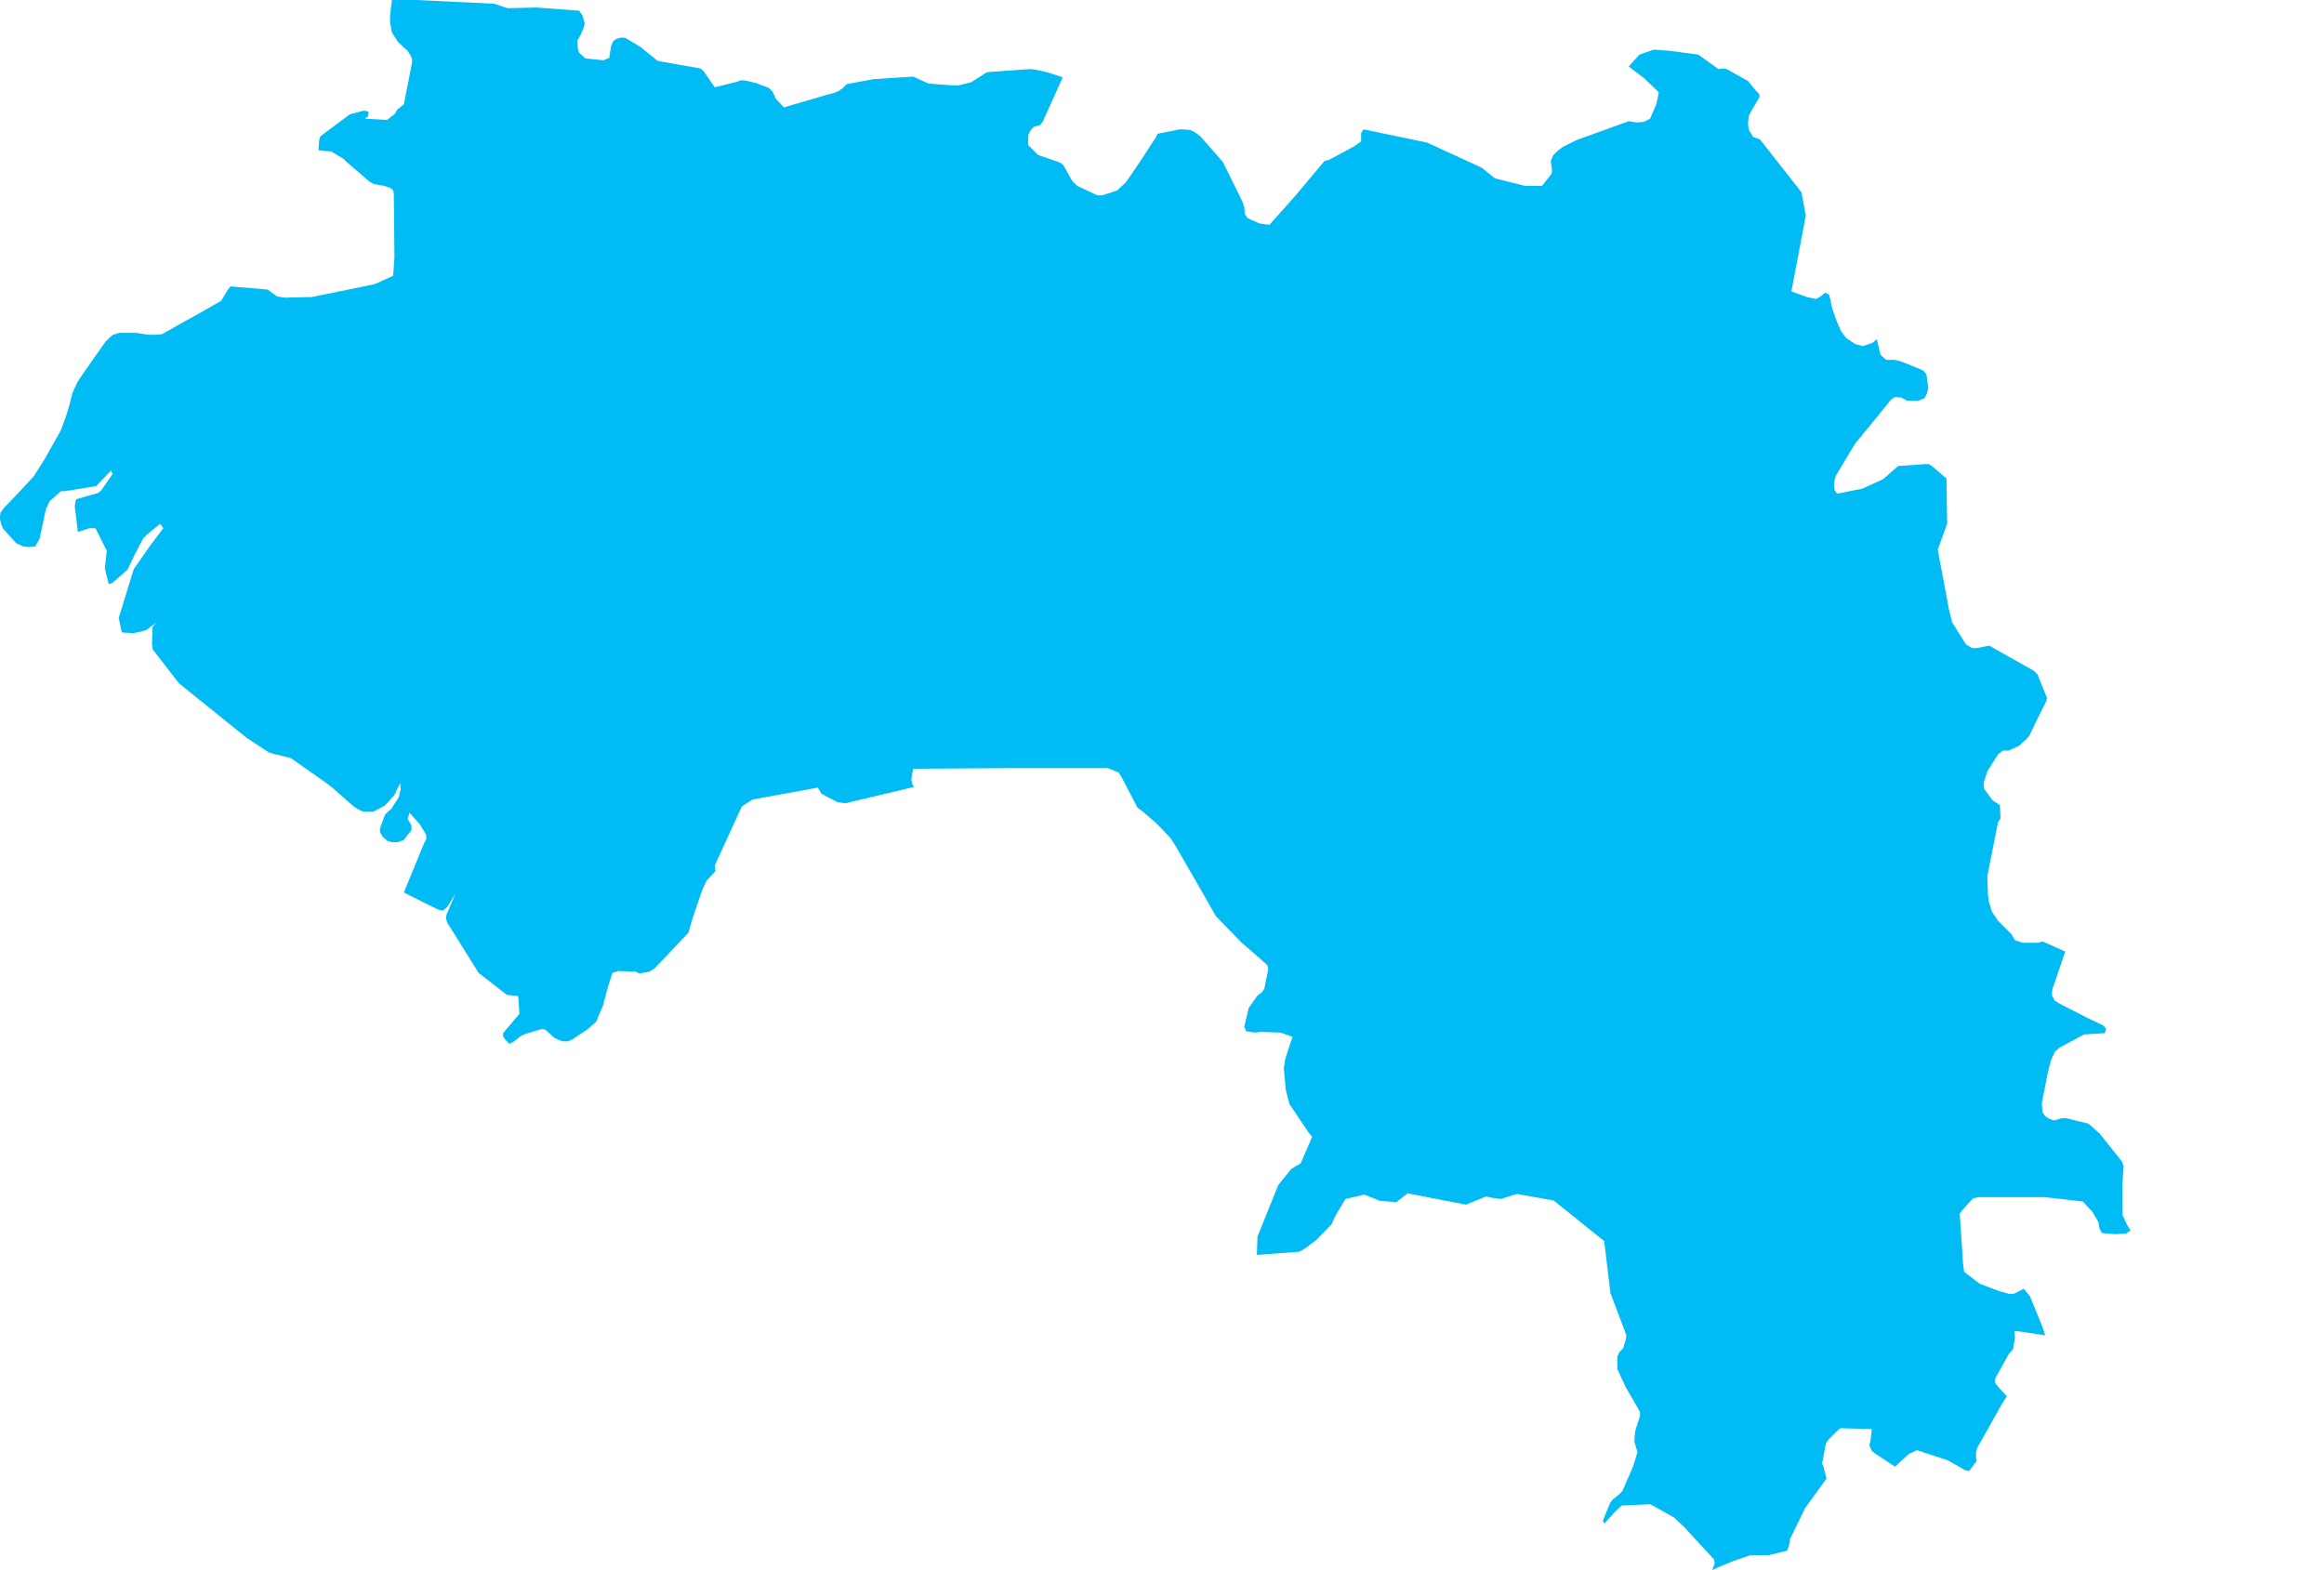 <?xml version="1.0" encoding="UTF-8" standalone="yes"?>
<!DOCTYPE svg PUBLIC "-//W3C//DTD SVG 1.0//EN" "http://www.w3.org/TR/2001/REC-SVG-20010904/DTD/svg10.dtd">
<svg height="250" width="370" xmlns="http://www.w3.org/2000/svg" xmlns:svg="http://www.w3.org/2000/svg" xmlns:xlink="http://www.w3.org/1999/xlink">
	<g id="g1-f1-TM_WORLD_BORDERS-0_3">
		<g id="g3-324" style="stroke-miterlimit: 3; fill: #00BBF4; stroke: #000000; stroke-opacity: 1; stroke-width: 0.005; stroke-linejoin: bevel; stroke-linecap: square">
			<polygon id="pgon1" points="67.5,134.3 67.9,133.5 67.8,132.8 66.8,131.2 65.2,129.4 64.9,130.4 65.5,131.4 65.5,132.2 64.2,133.8 63.3,134.1 62.4,134.1 61.7,133.9 60.9,133.2 60.5,132.5 60.5,131.9 61.3,129.7 61.8,129.2 62.3,128.8 63.5,126.9 63.8,125.6 63.7,124.7 63.2,125.7 62.9,126.4 62.5,126.9 61.7,127.8 61.2,128.3 59.5,129.2 57.8,129.2 57.1,128.9 56.3,128.4 52.9,125.4 52.0,124.7 46.3,120.7 43.5,120.0 42.8,119.8 39.3,117.5 28.5,108.8 24.7,103.9 24.3,103.4 24.2,102.5 24.3,99.8 24.9,99.1 23.3,100.3 22.3,100.6 21.2,100.8 19.4,100.7 18.9,98.4 20.9,91.9 21.3,90.6 24.1,86.6 26.0,84.1 25.5,83.4 23.4,85.1 22.8,85.7 21.4,88.4 20.3,90.7 17.9,92.8 17.3,93.0 16.7,90.5 17.0,87.7 15.2,84.1 14.2,84.1 12.4,84.7 11.9,80.6 12.0,80.0 12.1,79.5 13.8,79.0 15.6,78.5 16.1,78.1 17.9,75.5 17.7,74.9 15.3,77.4 10.3,78.2 9.7,78.2 7.9,79.8 7.3,81.1 6.3,85.8 5.6,87.0 4.6,87.1 3.7,87.0 2.6,86.5 0.5,84.2 0.2,83.5 0.0,82.7 0.0,82.1 0.1,81.6 0.6,80.9 2.9,78.5 5.4,75.8 7.1,73.1 9.7,68.5 10.6,66.0 10.9,65.0 11.1,64.3 11.4,63.1 11.6,62.4 12.4,60.7 13.7,58.8 16.8,54.4 17.5,53.7 18.0,53.3 19.0,53.0 20.3,53.0 21.8,53.0 22.3,53.1 23.6,53.3 24.9,53.3 25.8,53.2 29.7,51.0 31.0,50.3 35.2,47.9 36.3,46.1 36.7,45.6 42.6,46.1 44.1,47.2 45.4,47.4 49.0,47.3 49.6,47.3 59.4,45.3 60.0,45.1 62.6,43.9 62.8,40.9 62.7,30.9 62.6,30.3 62.1,29.9 61.2,29.6 59.5,29.3 58.8,28.9 55.2,25.8 54.7,25.3 52.7,24.1 51.3,24.0 50.7,23.9 50.8,22.4 51.0,21.7 55.7,18.2 58.0,17.6 58.7,17.8 58.6,18.5 58.1,18.9 61.6,19.1 62.9,18.1 63.2,17.5 64.3,16.6 65.5,10.5 65.6,10.0 65.6,9.4 65.4,8.9 64.9,8.1 63.9,7.2 63.3,6.6 62.8,5.8 62.4,5.2 62.1,3.6 62.1,2.7 62.2,1.6 62.4,0.0 66.3,0.0 78.7,0.6 80.8,1.3 85.5,1.2 92.2,1.7 92.7,2.4 93.1,3.7 92.9,4.5 92.4,5.6 91.9,6.5 92.0,7.7 92.2,8.4 93.2,9.3 96.1,9.6 97.0,9.2 97.3,7.3 97.6,6.6 98.1,6.2 98.8,6.0 99.5,6.0 102.0,7.5 104.7,9.7 111.5,10.9 112.0,11.3 113.8,13.9 117.4,13.0 117.9,12.8 118.5,12.8 119.0,12.9 120.3,13.2 122.4,14.0 123.0,14.6 123.5,15.7 124.8,17.1 131.6,15.1 132.8,14.8 133.5,14.5 134.1,14.1 134.8,13.4 139.1,12.6 145.4,12.2 147.8,13.3 151.7,13.6 152.6,13.6 154.6,13.1 155.4,12.6 156.5,11.9 157.1,11.5 162.5,11.1 164.0,11.0 164.9,11.1 166.7,11.5 169.2,12.3 168.7,13.4 166.0,19.4 165.6,19.9 164.6,20.2 164.1,20.7 163.7,21.5 163.7,22.6 163.7,23.1 165.3,24.7 167.4,25.4 168.8,25.9 169.3,26.3 170.7,28.8 171.5,29.6 174.7,31.1 175.5,31.1 177.9,30.3 178.5,29.7 179.2,29.1 181.6,25.6 184.0,21.9 184.3,21.3 187.8,20.6 188.4,20.6 189.5,20.7 190.3,21.1 191.1,21.7 194.7,25.8 197.8,32.1 198.1,33.0 198.2,34.1 198.6,34.7 199.2,35.0 200.6,35.6 202.1,35.8 206.2,31.2 210.9,25.6 211.5,25.5 215.6,23.3 216.7,22.5 216.7,21.2 217.1,20.6 227.2,22.7 235.9,26.7 238.0,28.4 242.8,29.6 245.5,29.6 247.0,27.7 247.1,27.2 247.0,26.4 246.9,25.6 247.3,24.7 247.9,24.1 248.8,23.4 251.0,22.3 259.3,19.3 260.6,19.5 261.7,19.4 262.7,18.9 263.7,16.6 264.1,14.7 261.7,12.4 259.3,10.6 261.0,8.7 263.3,7.9 265.9,8.1 270.4,8.7 273.6,11.0 274.3,10.9 274.9,11.0 278.3,12.9 279.6,14.5 280.1,15.0 280.1,15.5 279.5,16.5 278.7,17.9 278.4,18.5 278.3,19.7 278.4,20.6 279.1,21.8 280.2,22.2 286.8,30.6 287.5,34.3 286.9,37.5 285.2,46.4 287.7,47.3 289.1,47.6 289.7,47.3 290.6,46.6 291.2,46.9 291.4,47.7 291.7,49.1 292.4,51.1 293.1,52.7 293.9,53.8 295.4,54.8 296.6,55.1 298.1,54.6 298.8,54.0 299.4,56.5 300.3,57.3 301.6,57.3 302.1,57.4 302.8,57.6 305.3,58.6 306.2,59.0 306.7,59.6 307.0,61.8 306.8,62.6 306.4,63.4 305.4,63.8 304.9,63.8 303.6,63.8 302.7,63.3 301.7,63.2 301.1,63.6 295.3,70.7 292.3,75.7 292.1,76.4 292.0,76.9 292.0,77.5 292.1,78.1 292.5,78.6 296.5,77.8 299.8,76.3 302.2,74.2 306.5,73.9 307.1,73.9 307.7,74.3 309.9,76.2 310.0,83.4 308.5,87.5 310.3,97.1 310.8,99.1 313.0,102.6 314.0,103.2 314.6,103.2 316.7,102.8 323.8,106.8 324.4,107.4 325.6,110.4 325.9,111.1 325.8,111.6 324.3,114.6 323.1,117.1 322.7,117.6 321.5,118.7 320.9,119.0 319.8,119.5 318.9,119.5 318.1,120.1 316.4,122.8 315.8,124.7 315.9,125.6 317.2,127.4 318.4,128.2 318.5,130.3 318.1,130.9 316.4,139.5 316.5,142.4 316.6,143.4 317.1,145.1 318.1,146.6 320.2,148.7 320.8,149.7 322.0,150.1 322.5,150.1 324.5,150.1 325.2,149.9 328.8,151.5 327.0,156.8 326.8,157.3 326.7,157.9 326.7,158.5 327.1,159.3 327.9,159.8 332.4,162.1 334.9,163.3 335.3,163.8 335.1,164.5 331.8,164.7 327.9,166.8 327.2,167.4 326.9,168.0 326.5,168.9 326.0,170.9 325.1,175.5 325.1,176.0 325.2,177.1 325.6,177.7 326.2,178.1 327.0,178.4 328.0,178.1 328.8,178.0 332.5,178.9 334.3,180.5 337.8,184.9 338.1,185.6 337.9,188.5 337.9,193.4 338.4,194.5 338.8,195.3 339.2,195.9 338.5,196.4 336.9,196.5 335.4,196.4 334.6,196.3 334.2,195.4 334.1,194.6 333.1,192.9 331.6,191.3 325.5,190.6 315.1,190.6 314.1,190.8 312.4,192.7 312.0,193.2 312.4,199.1 312.5,200.9 312.7,202.5 315.2,204.4 318.1,205.5 319.8,206.0 320.6,206.0 322.2,205.2 323.2,206.4 325.3,211.6 325.6,212.6 322.3,212.1 320.7,211.9 320.8,212.9 320.6,214.2 320.5,214.8 319.8,215.6 317.8,219.2 317.6,219.7 317.7,220.3 318.3,221.0 319.5,222.3 318.8,223.4 314.8,230.5 314.6,231.2 314.6,232.1 314.7,232.6 313.5,234.2 312.9,234.1 310.1,232.5 305.2,230.9 303.9,231.5 301.7,233.5 300.9,233.0 298.5,231.4 298.0,231.0 297.6,230.1 297.8,229.4 298.0,227.5 297.0,227.5 293.0,227.4 292.3,228.0 291.1,229.2 290.7,229.8 290.1,233.0 290.3,233.5 290.8,235.4 287.4,240.1 285.0,245.0 284.8,246.2 284.5,246.9 281.6,247.6 278.7,247.6 275.8,248.6 273.4,249.6 272.6,250.0 273.0,248.9 272.9,248.3 268.1,243.1 266.5,241.6 263.3,239.8 262.7,239.5 258.2,239.7 257.1,240.7 256.5,241.4 255.4,242.6 255.2,242.1 256.3,239.4 256.7,238.8 257.7,238.0 258.3,237.4 258.6,236.7 260.0,233.5 260.7,231.2 260.4,230.2 260.2,229.5 260.3,228.2 260.4,227.6 261.1,225.5 261.1,224.8 258.8,220.8 257.5,218.0 257.5,216.0 257.8,215.3 258.4,214.7 258.9,213.1 258.9,212.5 256.4,205.9 255.4,197.6 248.3,191.9 247.3,191.1 246.6,191.0 241.5,190.1 238.9,190.9 237.5,190.7 236.6,190.5 233.4,191.8 224.1,190.0 222.3,191.4 219.7,191.2 217.2,190.2 214.2,190.9 212.6,193.6 212.0,194.9 209.6,197.4 208.0,198.6 207.4,199.0 206.8,199.3 200.1,199.8 200.2,196.9 203.5,188.7 205.6,186.1 207.1,185.2 208.9,181.0 208.4,180.4 205.3,175.8 204.9,174.3 204.7,173.5 204.4,170.1 204.6,168.7 205.5,165.9 205.8,165.1 204.2,164.5 203.7,164.4 200.9,164.3 199.7,164.4 199.1,164.3 198.4,164.2 198.1,163.5 198.8,160.5 200.2,158.5 200.9,158.0 201.3,157.4 201.9,154.4 201.8,153.7 199.9,152.0 197.7,150.1 193.6,145.9 190.4,140.3 187.1,134.6 186.4,133.5 185.1,132.1 183.9,130.9 181.8,129.1 181.1,128.6 178.6,123.8 178.1,123.0 176.4,122.3 165.3,122.3 164.2,122.3 160.2,122.3 145.4,122.4 145.2,123.3 145.1,124.1 145.2,124.7 145.5,125.3 135.8,127.6 134.6,127.9 133.3,127.7 130.8,126.4 130.2,125.4 119.8,127.3 118.1,128.4 113.8,137.8 113.9,138.7 112.5,140.2 111.8,141.7 110.3,146.1 109.6,148.5 104.2,154.2 103.4,154.7 101.8,155.0 101.2,154.7 98.4,154.6 97.5,154.9 96.8,157.1 96.0,160.1 94.9,162.7 93.5,163.9 91.1,165.5 90.4,165.8 89.5,165.8 88.8,165.5 88.2,165.2 86.9,164.0 86.4,163.8 83.7,164.6 83.0,164.9 81.7,165.9 81.1,166.2 80.5,165.6 80.1,165.0 80.1,164.5 82.7,161.4 82.5,158.6 80.7,158.4 76.2,154.9 71.2,146.9 71.0,146.2 71.1,145.6 72.5,142.3 71.7,143.6 71.2,144.4 70.5,145.0 69.7,144.8 64.3,142.1 67.5,134.3 " />
		</g>
	</g>
	<!-- 
	Generated using the Perl SVG Module V2.50
	by Ronan Oger
	Info: http://www.roitsystems.com/
 -->
</svg>